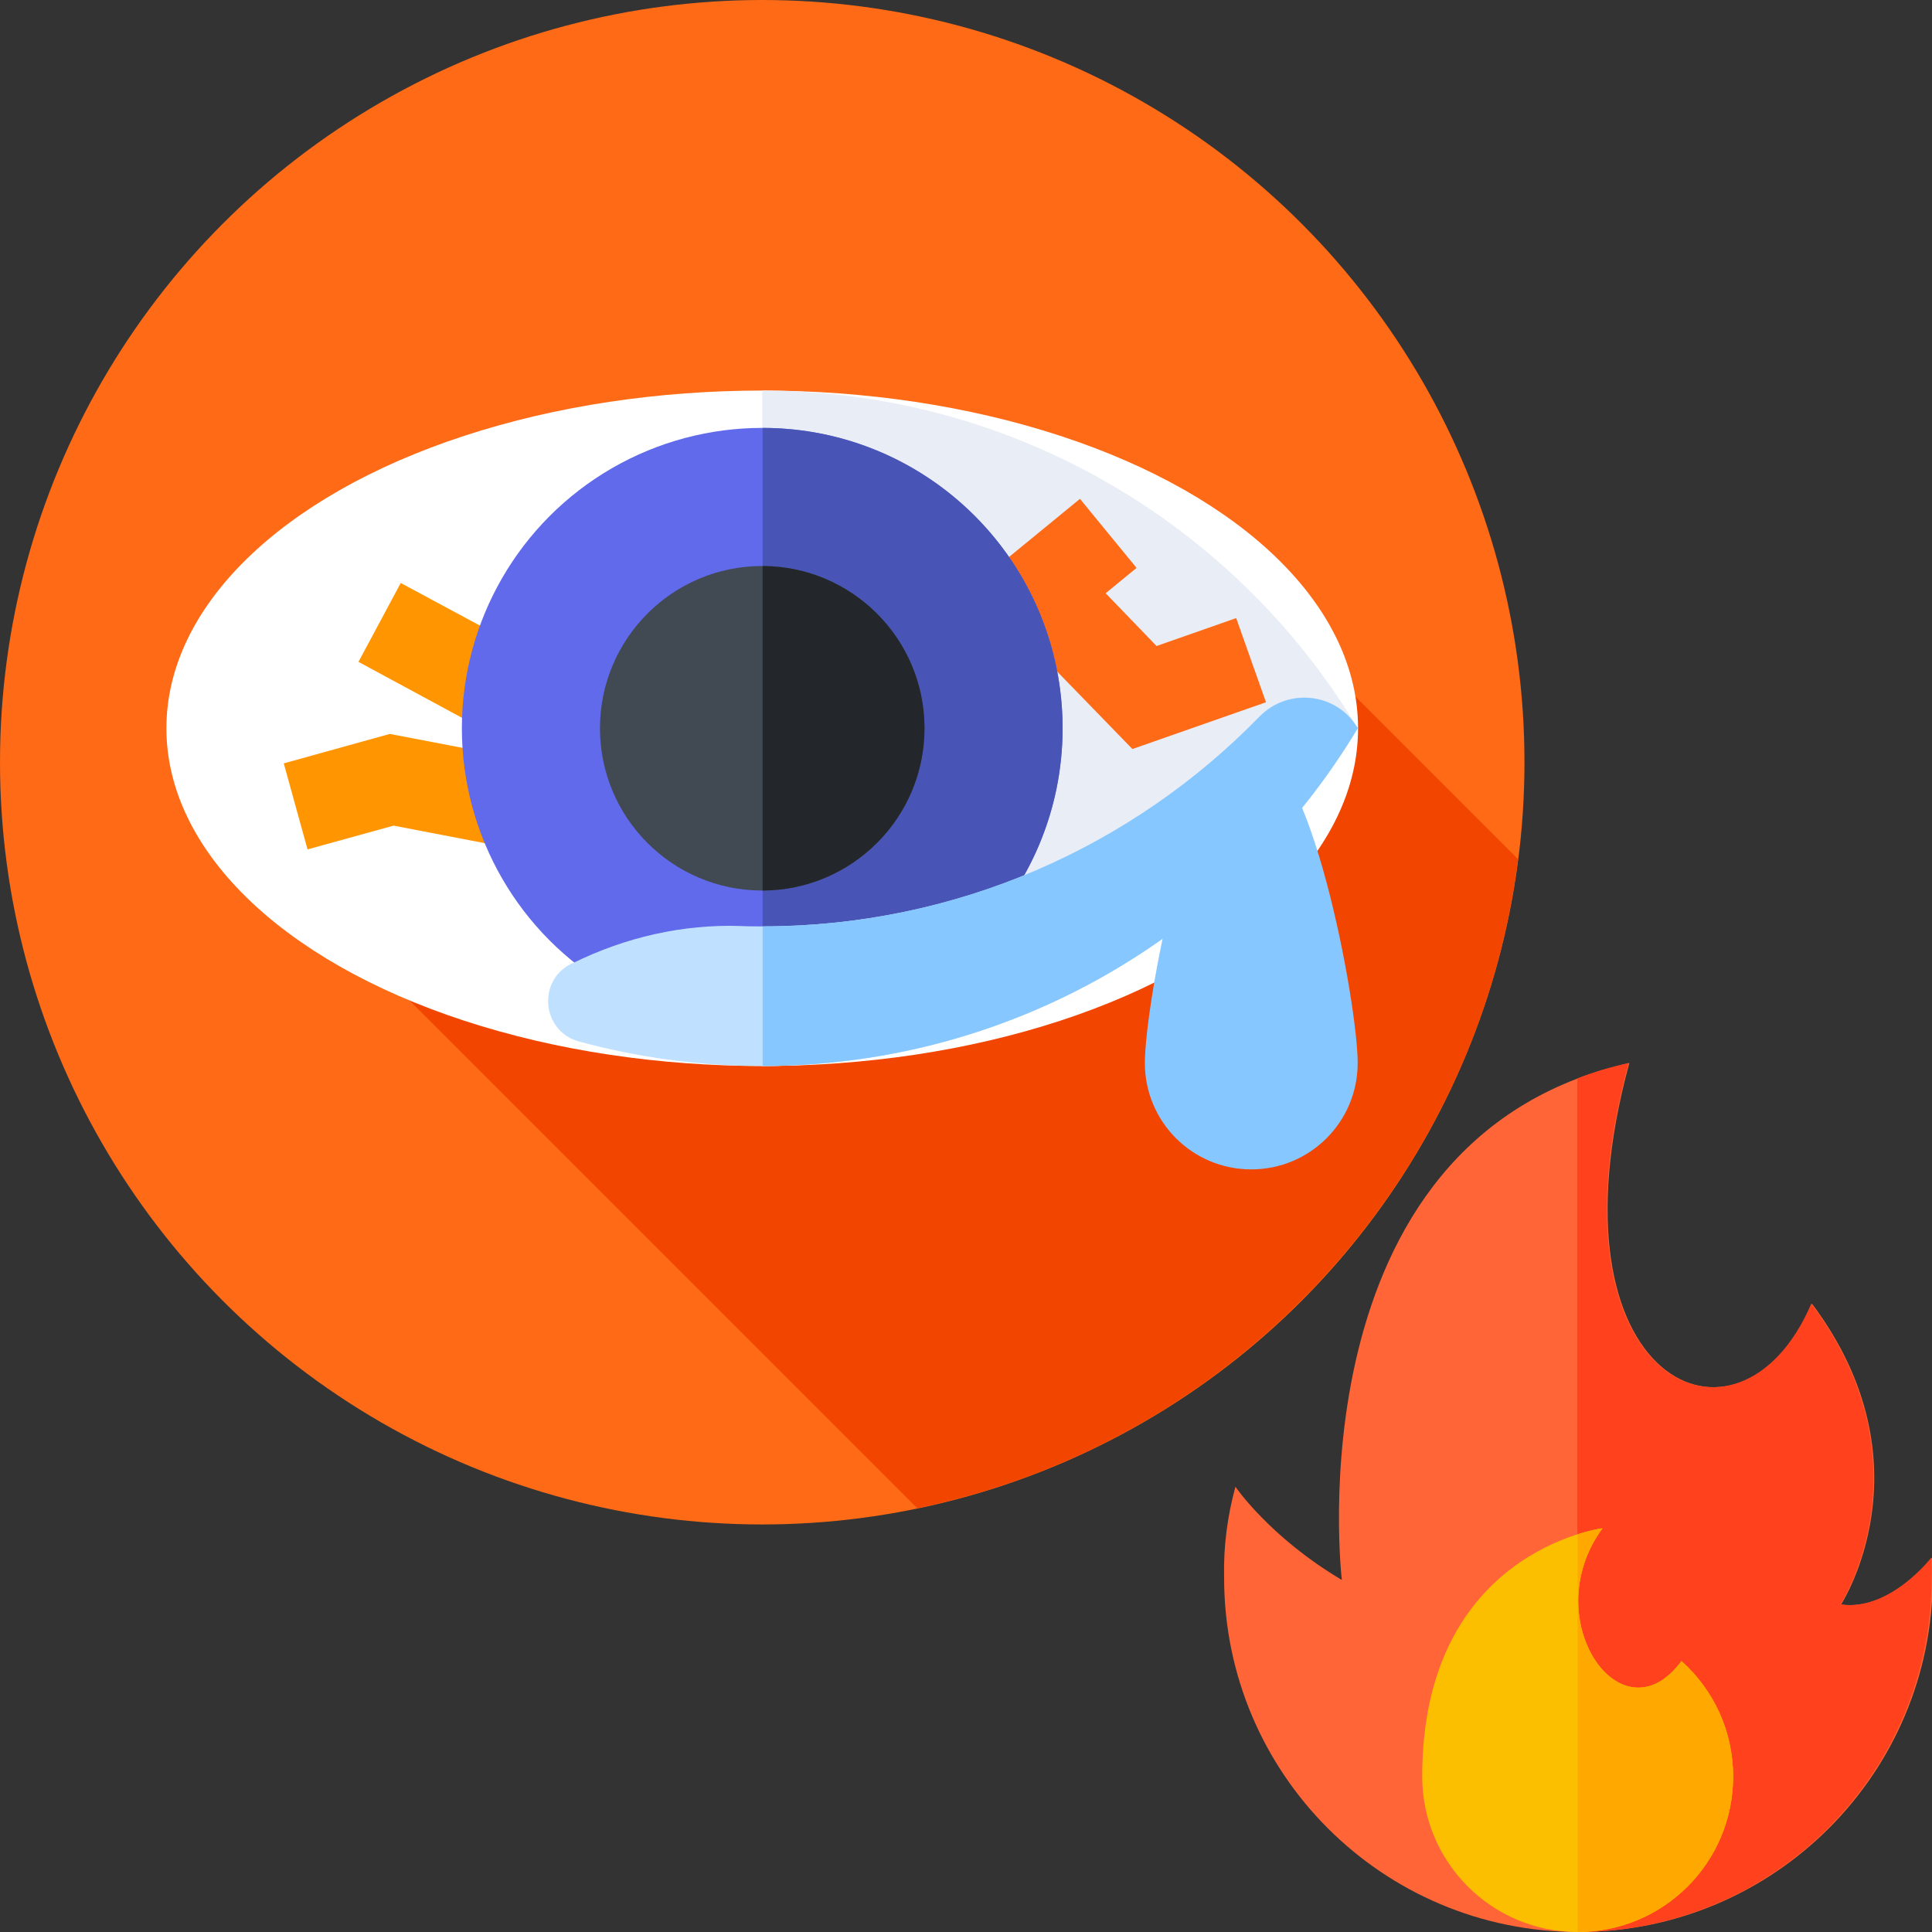 <?xml version="1.0" encoding="utf-8"?>
<!-- Generator: Adobe Illustrator 23.0.1, SVG Export Plug-In . SVG Version: 6.00 Build 0)  -->
<svg version="1.1" id="Capa_1" xmlns="http://www.w3.org/2000/svg" xmlns:xlink="http://www.w3.org/1999/xlink" x="0px" y="0px"
	 viewBox="0 0 512 512" style="enable-background:new 0 0 512 512;" xml:space="preserve">
<rect x="0" y="0" width="512" height="512" fill="#333333" stroke="none"/>
<style type="text/css">
	.st0{fill:#FE6A16;}
	.st1{fill:#F24500;}
	.st2{fill:#FFFFFF;}
	.st3{fill:#E9EDF5;}
	.st4{fill:#FF9500;}
	.st5{fill:#606AEA;}
	.st6{fill:#4855B7;}
	.st7{fill:#414952;}
	.st8{fill:#23272B;}
	.st9{fill:#BFE1FF;}
	.st10{fill:#87C7FF;}
	.st11{fill:#FF6536;}
	.st12{fill:#FF421D;}
	.st13{fill:#FBBF00;}
	.st14{fill:#FFA900;}
</style>
<g>
	<g>
		<g>
			<g>
				<g>
					<g>
						<g>
							<g>
								<g>
									<circle class="st0" cx="202" cy="202" r="202"/>
								</g>
							</g>
						</g>
					</g>
				</g>
			</g>
		</g>
	</g>
	<path class="st1" d="M329.1,154.5l-259,72.2l173,173c83.6-17.3,148.3-86.3,159.2-172L329.1,154.5z"/>
	<g>
		<ellipse class="st2" cx="202" cy="193" rx="157.9" ry="89.5"/>
	</g>
	<g>
		<path class="st3" d="M359.8,193c-32.1-53.6-90.8-89.4-157.8-89.5v179C269.1,282.4,327.7,246.6,359.8,193L359.8,193z"/>
	</g>
	<g>
		<path class="st4" d="M95,175.4l11.2-20.9l37,19.9L132,195.4L95,175.4z"/>
	</g>
	<g>
		<path class="st4" d="M138.6,225.4l-34.3-6.6l-22.8,6.3l-6.3-22.8l28.1-7.8l39.7,7.6L138.6,225.4z"/>
	</g>
	<g>
		<path class="st0" d="M245.2,165.8l41-33.6l15,18.3l-41,33.6L245.2,165.8z"/>
	</g>
	<g>
		<path class="st0" d="M300.1,198.5l-27-27.8l17-16.5l16.4,17l21.1-7.4l7.9,22.3L300.1,198.5z"/>
	</g>
	<g>
		<circle class="st5" cx="202" cy="193" r="79.6"/>
	</g>
	<g>
		<path class="st6" d="M281.6,193c0-44-35.6-79.6-79.5-79.6v159.3C246,272.6,281.6,236.9,281.6,193L281.6,193z"/>
	</g>
	<g>
		<circle class="st7" cx="202" cy="193" r="43"/>
	</g>
	<g>
		<path class="st8" d="M245,193c0-23.7-19.2-42.9-42.9-43V236C225.8,235.9,245,216.7,245,193L245,193z"/>
	</g>
	<g>
		<path class="st9" d="M359.7,192.8c-5.6-9.3-18.5-10.6-26-2.8c-33.4,34.3-80.1,55.5-131.7,55.5c-1.9,0-3.9,0-5.8-0.1
			c-15.3-0.5-30.5,3-44.3,9.8c-0.2,0.1-0.3,0.2-0.5,0.2c-9.1,4.5-7.8,17.9,2,20.6c15.5,4.2,31.7,6.5,48.5,6.5
			c67,0,125.7-35.9,157.9-89.5C359.8,192.9,359.8,192.8,359.7,192.8L359.7,192.8z"/>
	</g>
	<g>
		<path class="st10" d="M359.8,193c0-0.1-0.1-0.2-0.1-0.2c-5.6-9.3-18.5-10.6-26-2.8c-33.4,34.2-80,55.5-131.6,55.5v37
			C269.1,282.4,327.7,246.6,359.8,193L359.8,193z"/>
	</g>
	<g>
		<path class="st10" d="M359.8,281.7c0,15.6-12.6,28.2-28.2,28.2c-15.6,0-28.2-12.6-28.2-28.2c0-15.6,12.6-84,28.2-84
			C347.2,197.7,359.8,266.1,359.8,281.7z"/>
	</g>
</g>
<g>
	<path class="st11" d="M327.4,394c0,0,9.1,13.4,28.2,24.7c0,0-13.8-116.7,76.2-137c-23.1,84.6,29.3,108.5,48.4,63.8
		c31.9,42.6,7.7,79.7,7.7,79.7c13.1,1.9,24.1-12.4,24.1-12.4c0.1,1.8,0.2,3.5,0.2,5.3c0,51.8-42,93.9-93.9,93.9s-93.9-42-93.9-93.9
		C324.2,409.8,325.3,401.7,327.4,394z"/>
	<path class="st12" d="M511.8,412.8c0,0-11,14.3-24.1,12.4c0,0,24.2-37.1-7.7-79.7c-19.1,44.7-71.5,20.8-48.4-63.8
		c-4.8,1.1-9.3,2.4-13.6,4.1V512c51.8,0,93.9-42,93.9-93.9C512,416.3,511.9,414.6,511.8,412.8z"/>
	<path class="st13" d="M376.9,470.8c0,22.7,18.4,41.2,41.2,41.2c22.7,0,41.2-18.4,41.2-41.2c0-12.2-5.3-23.1-13.7-30.6
		C429.7,461.8,407,429,424.7,405C424.7,405,376.9,411,376.9,470.8z"/>
	<path class="st14" d="M459.3,470.8c0-12.2-5.3-23.1-13.7-30.6C429.7,461.8,407,429,424.7,405c0,0-2.6,0.3-6.6,1.6V512
		C440.9,512,459.3,493.6,459.3,470.8z"/>
</g>
</svg>

